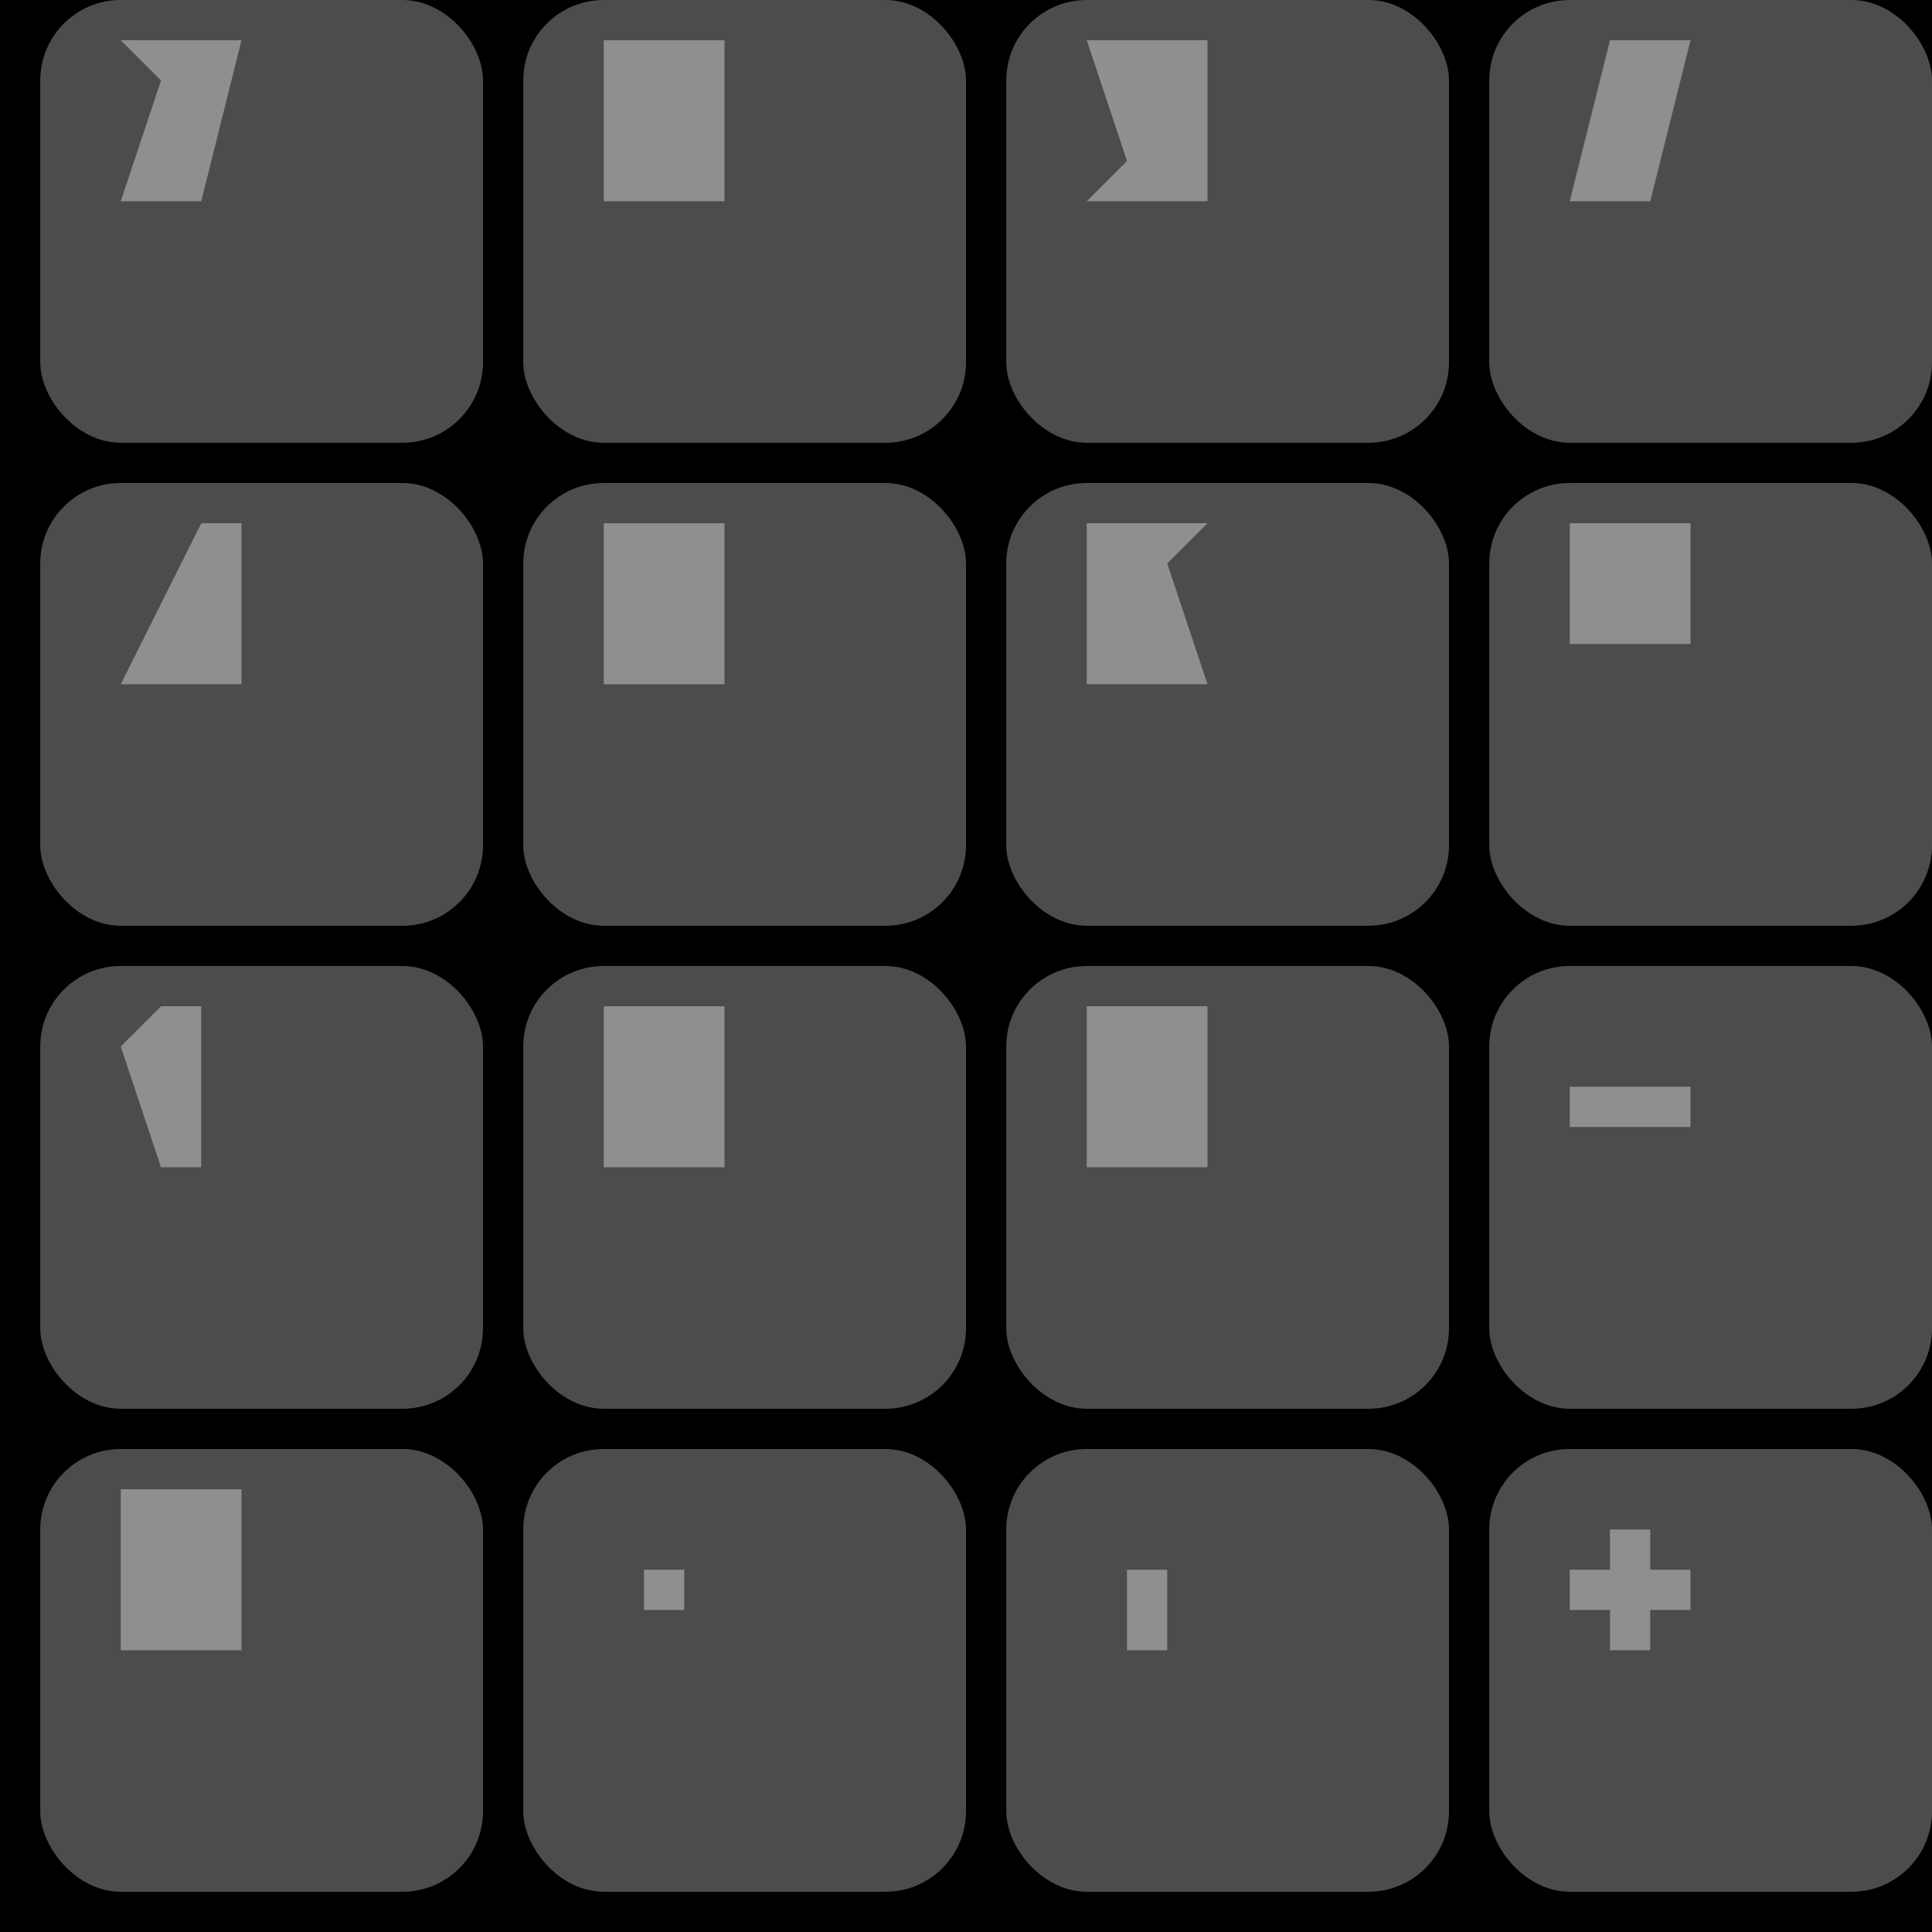 <?xml version="1.0" encoding="UTF-8" standalone="no"?>
<!-- Created with Inkscape (http://www.inkscape.org/) -->

<svg
   xmlns:dc="http://purl.org/dc/elements/1.1/"
   xmlns:cc="http://creativecommons.org/ns#"
   xmlns:rdf="http://www.w3.org/1999/02/22-rdf-syntax-ns#"
   xmlns:svg="http://www.w3.org/2000/svg"
   xmlns="http://www.w3.org/2000/svg"
   xmlns:sodipodi="http://sodipodi.sourceforge.net/DTD/sodipodi-0.dtd"
   xmlns:inkscape="http://www.inkscape.org/namespaces/inkscape"
   width="48"
   height="48"
   viewBox="0 0 48 48"
   id="svg2"
   version="1.1"
   inkscape:version="0.91 r13725"
   sodipodi:docname="msx.svg"
   inkscape:export-filename="D:\MyDocs\Documents\RetroArch\ctr\assets\fmsx.png"
   inkscape:export-xdpi="90"
   inkscape:export-ydpi="90">
  <defs
     id="defs4" />
  <sodipodi:namedview
     id="base"
     pagecolor="#ffffff"
     bordercolor="#666666"
     borderopacity="1.0"
     inkscape:pageopacity="0.0"
     inkscape:pageshadow="2"
     inkscape:zoom="11.2"
     inkscape:cx="22.185261"
     inkscape:cy="26.44057"
     inkscape:document-units="px"
     inkscape:current-layer="layer1"
     showgrid="true"
     units="px"
     inkscape:window-width="1857"
     inkscape:window-height="1057"
     inkscape:window-x="55"
     inkscape:window-y="-8"
     inkscape:window-maximized="1"
     inkscape:snap-global="true"
     inkscape:snap-bbox="true"
     inkscape:snap-bbox-edge-midpoints="false"
     inkscape:bbox-paths="true"
     inkscape:snap-bbox-midpoints="false"
     inkscape:bbox-nodes="true"
     inkscape:object-nodes="true">
    <inkscape:grid
       type="xygrid"
       id="grid3336"
       empspacing="4"
       dotted="false" />
  </sodipodi:namedview>
  <g
     inkscape:label="Layer 1"
     inkscape:groupmode="layer"
     id="layer1"
     transform="translate(0,-1004.362)">
    <rect
       style="opacity:1;fill:#000000;fill-opacity:1;stroke:none;stroke-width:0.494;stroke-linecap:round;stroke-linejoin:miter;stroke-miterlimit:4;stroke-dasharray:none;stroke-opacity:1"
       id="rect13873"
       width="48.006"
       height="48.003"
       x="-0.003"
       y="1004.359" />
    <rect
       style="opacity:1;fill:#4c4c4c;fill-opacity:1;stroke:none;stroke-width:0.5;stroke-linecap:round;stroke-linejoin:miter;stroke-miterlimit:4;stroke-dasharray:none;stroke-opacity:1"
       id="rect13875"
       width="11"
       height="11"
       x="1"
       y="1040.362"
       ry="2" />
    <rect
       style="opacity:1;fill:#ffffff;fill-opacity:0.372;stroke:none;stroke-width:0.5;stroke-linecap:round;stroke-linejoin:miter;stroke-miterlimit:4;stroke-dasharray:none;stroke-opacity:1"
       id="rect13877"
       width="3"
       height="4"
       x="3"
       y="1041.362" />
    <rect
       style="opacity:1;fill:#4c4c4c;fill-opacity:1;stroke:none;stroke-width:0.5;stroke-linecap:round;stroke-linejoin:miter;stroke-miterlimit:4;stroke-dasharray:none;stroke-opacity:1"
       id="rect13875-9"
       width="11"
       height="11"
       x="13"
       y="1040.362"
       ry="2" />
    <rect
       style="opacity:1;fill:#ffffff;fill-opacity:0.372;stroke:none;stroke-width:0.5;stroke-linecap:round;stroke-linejoin:miter;stroke-miterlimit:4;stroke-dasharray:none;stroke-opacity:1"
       id="rect13877-8"
       width="1"
       height="1"
       x="16"
       y="1043.362" />
    <rect
       style="opacity:1;fill:#4c4c4c;fill-opacity:1;stroke:none;stroke-width:0.5;stroke-linecap:round;stroke-linejoin:miter;stroke-miterlimit:4;stroke-dasharray:none;stroke-opacity:1"
       id="rect13875-0"
       width="11"
       height="11"
       x="25"
       y="1040.362"
       ry="2" />
    <rect
       style="opacity:1;fill:#ffffff;fill-opacity:0.372;stroke:none;stroke-width:0.5;stroke-linecap:round;stroke-linejoin:miter;stroke-miterlimit:4;stroke-dasharray:none;stroke-opacity:1"
       id="rect13877-9"
       width="1"
       height="2"
       x="28"
       y="1043.362" />
    <rect
       style="opacity:1;fill:#4c4c4c;fill-opacity:1;stroke:none;stroke-width:0.5;stroke-linecap:round;stroke-linejoin:miter;stroke-miterlimit:4;stroke-dasharray:none;stroke-opacity:1"
       id="rect13875-2"
       width="11"
       height="11"
       x="37"
       y="1040.362"
       ry="2" />
    <path
       style="opacity:1;fill:#ffffff;fill-opacity:0.372;stroke:none;stroke-width:0.5;stroke-linecap:round;stroke-linejoin:miter;stroke-miterlimit:4;stroke-dasharray:none;stroke-opacity:1"
       d="m 40,1042.362 0,1 -1,0 0,1 1,0 0,1 1,0 0,-1 1,0 0,-1 -1,0 0,-1 -1,0 z"
       id="rect13877-5"
       inkscape:connector-curvature="0" />
    <rect
       style="opacity:1;fill:#4c4c4c;fill-opacity:1;stroke:none;stroke-width:0.5;stroke-linecap:round;stroke-linejoin:miter;stroke-miterlimit:4;stroke-dasharray:none;stroke-opacity:1"
       id="rect13875-4"
       width="11"
       height="11"
       x="1"
       y="1028.362"
       ry="2" />
    <path
       style="opacity:1;fill:#ffffff;fill-opacity:0.372;stroke:none;stroke-width:0.5;stroke-linecap:round;stroke-linejoin:miter;stroke-miterlimit:4;stroke-dasharray:none;stroke-opacity:1"
       d="m 4,1029.362 1,0 0,4 -1,0 -1,-3 z"
       id="rect13877-6"
       inkscape:connector-curvature="0"
       sodipodi:nodetypes="cccccc" />
    <rect
       style="opacity:1;fill:#4c4c4c;fill-opacity:1;stroke:none;stroke-width:0.5;stroke-linecap:round;stroke-linejoin:miter;stroke-miterlimit:4;stroke-dasharray:none;stroke-opacity:1"
       id="rect13875-9-9"
       width="11"
       height="11"
       x="13"
       y="1028.362"
       ry="2" />
    <path
       style="opacity:1;fill:#ffffff;fill-opacity:0.372;stroke:none;stroke-width:0.5;stroke-linecap:round;stroke-linejoin:miter;stroke-miterlimit:4;stroke-dasharray:none;stroke-opacity:1"
       d="m 15,1029.362 3,0 0,4 -3,0 z"
       id="rect13877-8-6"
       inkscape:connector-curvature="0" />
    <rect
       style="opacity:1;fill:#4c4c4c;fill-opacity:1;stroke:none;stroke-width:0.5;stroke-linecap:round;stroke-linejoin:miter;stroke-miterlimit:4;stroke-dasharray:none;stroke-opacity:1"
       id="rect13875-0-5"
       width="11"
       height="11"
       x="25"
       y="1028.362"
       ry="2" />
    <path
       style="opacity:1;fill:#ffffff;fill-opacity:0.372;stroke:none;stroke-width:0.5;stroke-linecap:round;stroke-linejoin:miter;stroke-miterlimit:4;stroke-dasharray:none;stroke-opacity:1"
       d="m 27,1029.362 3,0 0,4 -3,0 z"
       id="rect13877-9-8"
       inkscape:connector-curvature="0" />
    <rect
       style="opacity:1;fill:#4c4c4c;fill-opacity:1;stroke:none;stroke-width:0.5;stroke-linecap:round;stroke-linejoin:miter;stroke-miterlimit:4;stroke-dasharray:none;stroke-opacity:1"
       id="rect13875-2-0"
       width="11"
       height="11"
       x="37"
       y="1028.362"
       ry="2" />
    <rect
       style="opacity:1;fill:#ffffff;fill-opacity:0.372;stroke:none;stroke-width:0.5;stroke-linecap:round;stroke-linejoin:miter;stroke-miterlimit:4;stroke-dasharray:none;stroke-opacity:1"
       id="rect13877-5-1"
       width="3"
       height="1"
       x="39"
       y="1031.362" />
    <rect
       style="opacity:1;fill:#4c4c4c;fill-opacity:1;stroke:none;stroke-width:0.5;stroke-linecap:round;stroke-linejoin:miter;stroke-miterlimit:4;stroke-dasharray:none;stroke-opacity:1"
       id="rect13875-1"
       width="11"
       height="11"
       x="1"
       y="1016.362"
       ry="2" />
    <path
       style="opacity:1;fill:#ffffff;fill-opacity:0.372;stroke:none;stroke-width:0.5;stroke-linecap:round;stroke-linejoin:miter;stroke-miterlimit:4;stroke-dasharray:none;stroke-opacity:1"
       d="m 5,1017.362 1,0 0,4 -3,0 z"
       id="rect13877-80"
       inkscape:connector-curvature="0"
       sodipodi:nodetypes="ccccc" />
    <rect
       style="opacity:1;fill:#4c4c4c;fill-opacity:1;stroke:none;stroke-width:0.5;stroke-linecap:round;stroke-linejoin:miter;stroke-miterlimit:4;stroke-dasharray:none;stroke-opacity:1"
       id="rect13875-9-8"
       width="11"
       height="11"
       x="13"
       y="1016.362"
       ry="2" />
    <path
       style="opacity:1;fill:#ffffff;fill-opacity:0.372;stroke:none;stroke-width:0.5;stroke-linecap:round;stroke-linejoin:miter;stroke-miterlimit:4;stroke-dasharray:none;stroke-opacity:1"
       d="m 15,1017.362 3,0 0,4 -3,0 z"
       id="rect13877-8-9"
       inkscape:connector-curvature="0" />
    <rect
       style="opacity:1;fill:#4c4c4c;fill-opacity:1;stroke:none;stroke-width:0.5;stroke-linecap:round;stroke-linejoin:miter;stroke-miterlimit:4;stroke-dasharray:none;stroke-opacity:1"
       id="rect13875-0-9"
       width="11"
       height="11"
       x="25"
       y="1016.362"
       ry="2" />
    <path
       style="opacity:1;fill:#ffffff;fill-opacity:0.372;stroke:none;stroke-width:0.5;stroke-linecap:round;stroke-linejoin:miter;stroke-miterlimit:4;stroke-dasharray:none;stroke-opacity:1"
       d="m 27,1017.362 3,0 -1,1 1,3 -3,0 z"
       id="rect13877-9-4"
       inkscape:connector-curvature="0"
       sodipodi:nodetypes="cccccc" />
    <rect
       style="opacity:1;fill:#4c4c4c;fill-opacity:1;stroke:none;stroke-width:0.5;stroke-linecap:round;stroke-linejoin:miter;stroke-miterlimit:4;stroke-dasharray:none;stroke-opacity:1"
       id="rect13875-2-5"
       width="11"
       height="11"
       x="37"
       y="1016.362"
       ry="2" />
    <rect
       style="opacity:1;fill:#ffffff;fill-opacity:0.372;stroke:none;stroke-width:0.5;stroke-linecap:round;stroke-linejoin:miter;stroke-miterlimit:4;stroke-dasharray:none;stroke-opacity:1"
       id="rect13877-5-9"
       width="3"
       height="3"
       x="39"
       y="1017.362" />
    <rect
       style="opacity:1;fill:#4c4c4c;fill-opacity:1;stroke:none;stroke-width:0.5;stroke-linecap:round;stroke-linejoin:miter;stroke-miterlimit:4;stroke-dasharray:none;stroke-opacity:1"
       id="rect13875-4-8"
       width="11"
       height="11"
       x="1"
       y="1004.362"
       ry="2" />
    <path
       style="opacity:1;fill:#ffffff;fill-opacity:0.372;stroke:none;stroke-width:0.5;stroke-linecap:round;stroke-linejoin:miter;stroke-miterlimit:4;stroke-dasharray:none;stroke-opacity:1"
       d="m 3,1005.362 3,0 -1,4 -2,0 1,-3 z"
       id="rect13877-6-0"
       inkscape:connector-curvature="0"
       sodipodi:nodetypes="cccccc" />
    <rect
       style="opacity:1;fill:#4c4c4c;fill-opacity:1;stroke:none;stroke-width:0.5;stroke-linecap:round;stroke-linejoin:miter;stroke-miterlimit:4;stroke-dasharray:none;stroke-opacity:1"
       id="rect13875-9-9-9"
       width="11"
       height="11"
       x="13"
       y="1004.362"
       ry="2" />
    <path
       style="opacity:1;fill:#ffffff;fill-opacity:0.372;stroke:none;stroke-width:0.5;stroke-linecap:round;stroke-linejoin:miter;stroke-miterlimit:4;stroke-dasharray:none;stroke-opacity:1"
       d="m 15,1005.362 3,0 0,4 -3,0 z"
       id="rect13877-8-6-9"
       inkscape:connector-curvature="0" />
    <rect
       style="opacity:1;fill:#4c4c4c;fill-opacity:1;stroke:none;stroke-width:0.5;stroke-linecap:round;stroke-linejoin:miter;stroke-miterlimit:4;stroke-dasharray:none;stroke-opacity:1"
       id="rect13875-0-5-3"
       width="11"
       height="11"
       x="25"
       y="1004.362"
       ry="2" />
    <path
       style="opacity:1;fill:#ffffff;fill-opacity:0.372;stroke:none;stroke-width:0.5;stroke-linecap:round;stroke-linejoin:miter;stroke-miterlimit:4;stroke-dasharray:none;stroke-opacity:1"
       d="m 27,1005.362 3,0 0,4 -3,0 1,-1 z"
       id="rect13877-9-8-1"
       inkscape:connector-curvature="0"
       sodipodi:nodetypes="cccccc" />
    <rect
       style="opacity:1;fill:#4c4c4c;fill-opacity:1;stroke:none;stroke-width:0.5;stroke-linecap:round;stroke-linejoin:miter;stroke-miterlimit:4;stroke-dasharray:none;stroke-opacity:1"
       id="rect13875-2-0-3"
       width="11"
       height="11"
       x="37"
       y="1004.362"
       ry="2" />
    <path
       style="opacity:1;fill:#ffffff;fill-opacity:0.372;stroke:none;stroke-width:0.5;stroke-linecap:round;stroke-linejoin:miter;stroke-miterlimit:4;stroke-dasharray:none;stroke-opacity:1"
       d="m 40,1005.362 2,0 -1,4 -2,0 z"
       id="rect13877-5-1-5"
       inkscape:connector-curvature="0"
       sodipodi:nodetypes="ccccc" />
  </g>
  <g
     inkscape:groupmode="layer"
     id="layer2"
     inkscape:label="image"
     style="display:inline;opacity:1" />
</svg>
